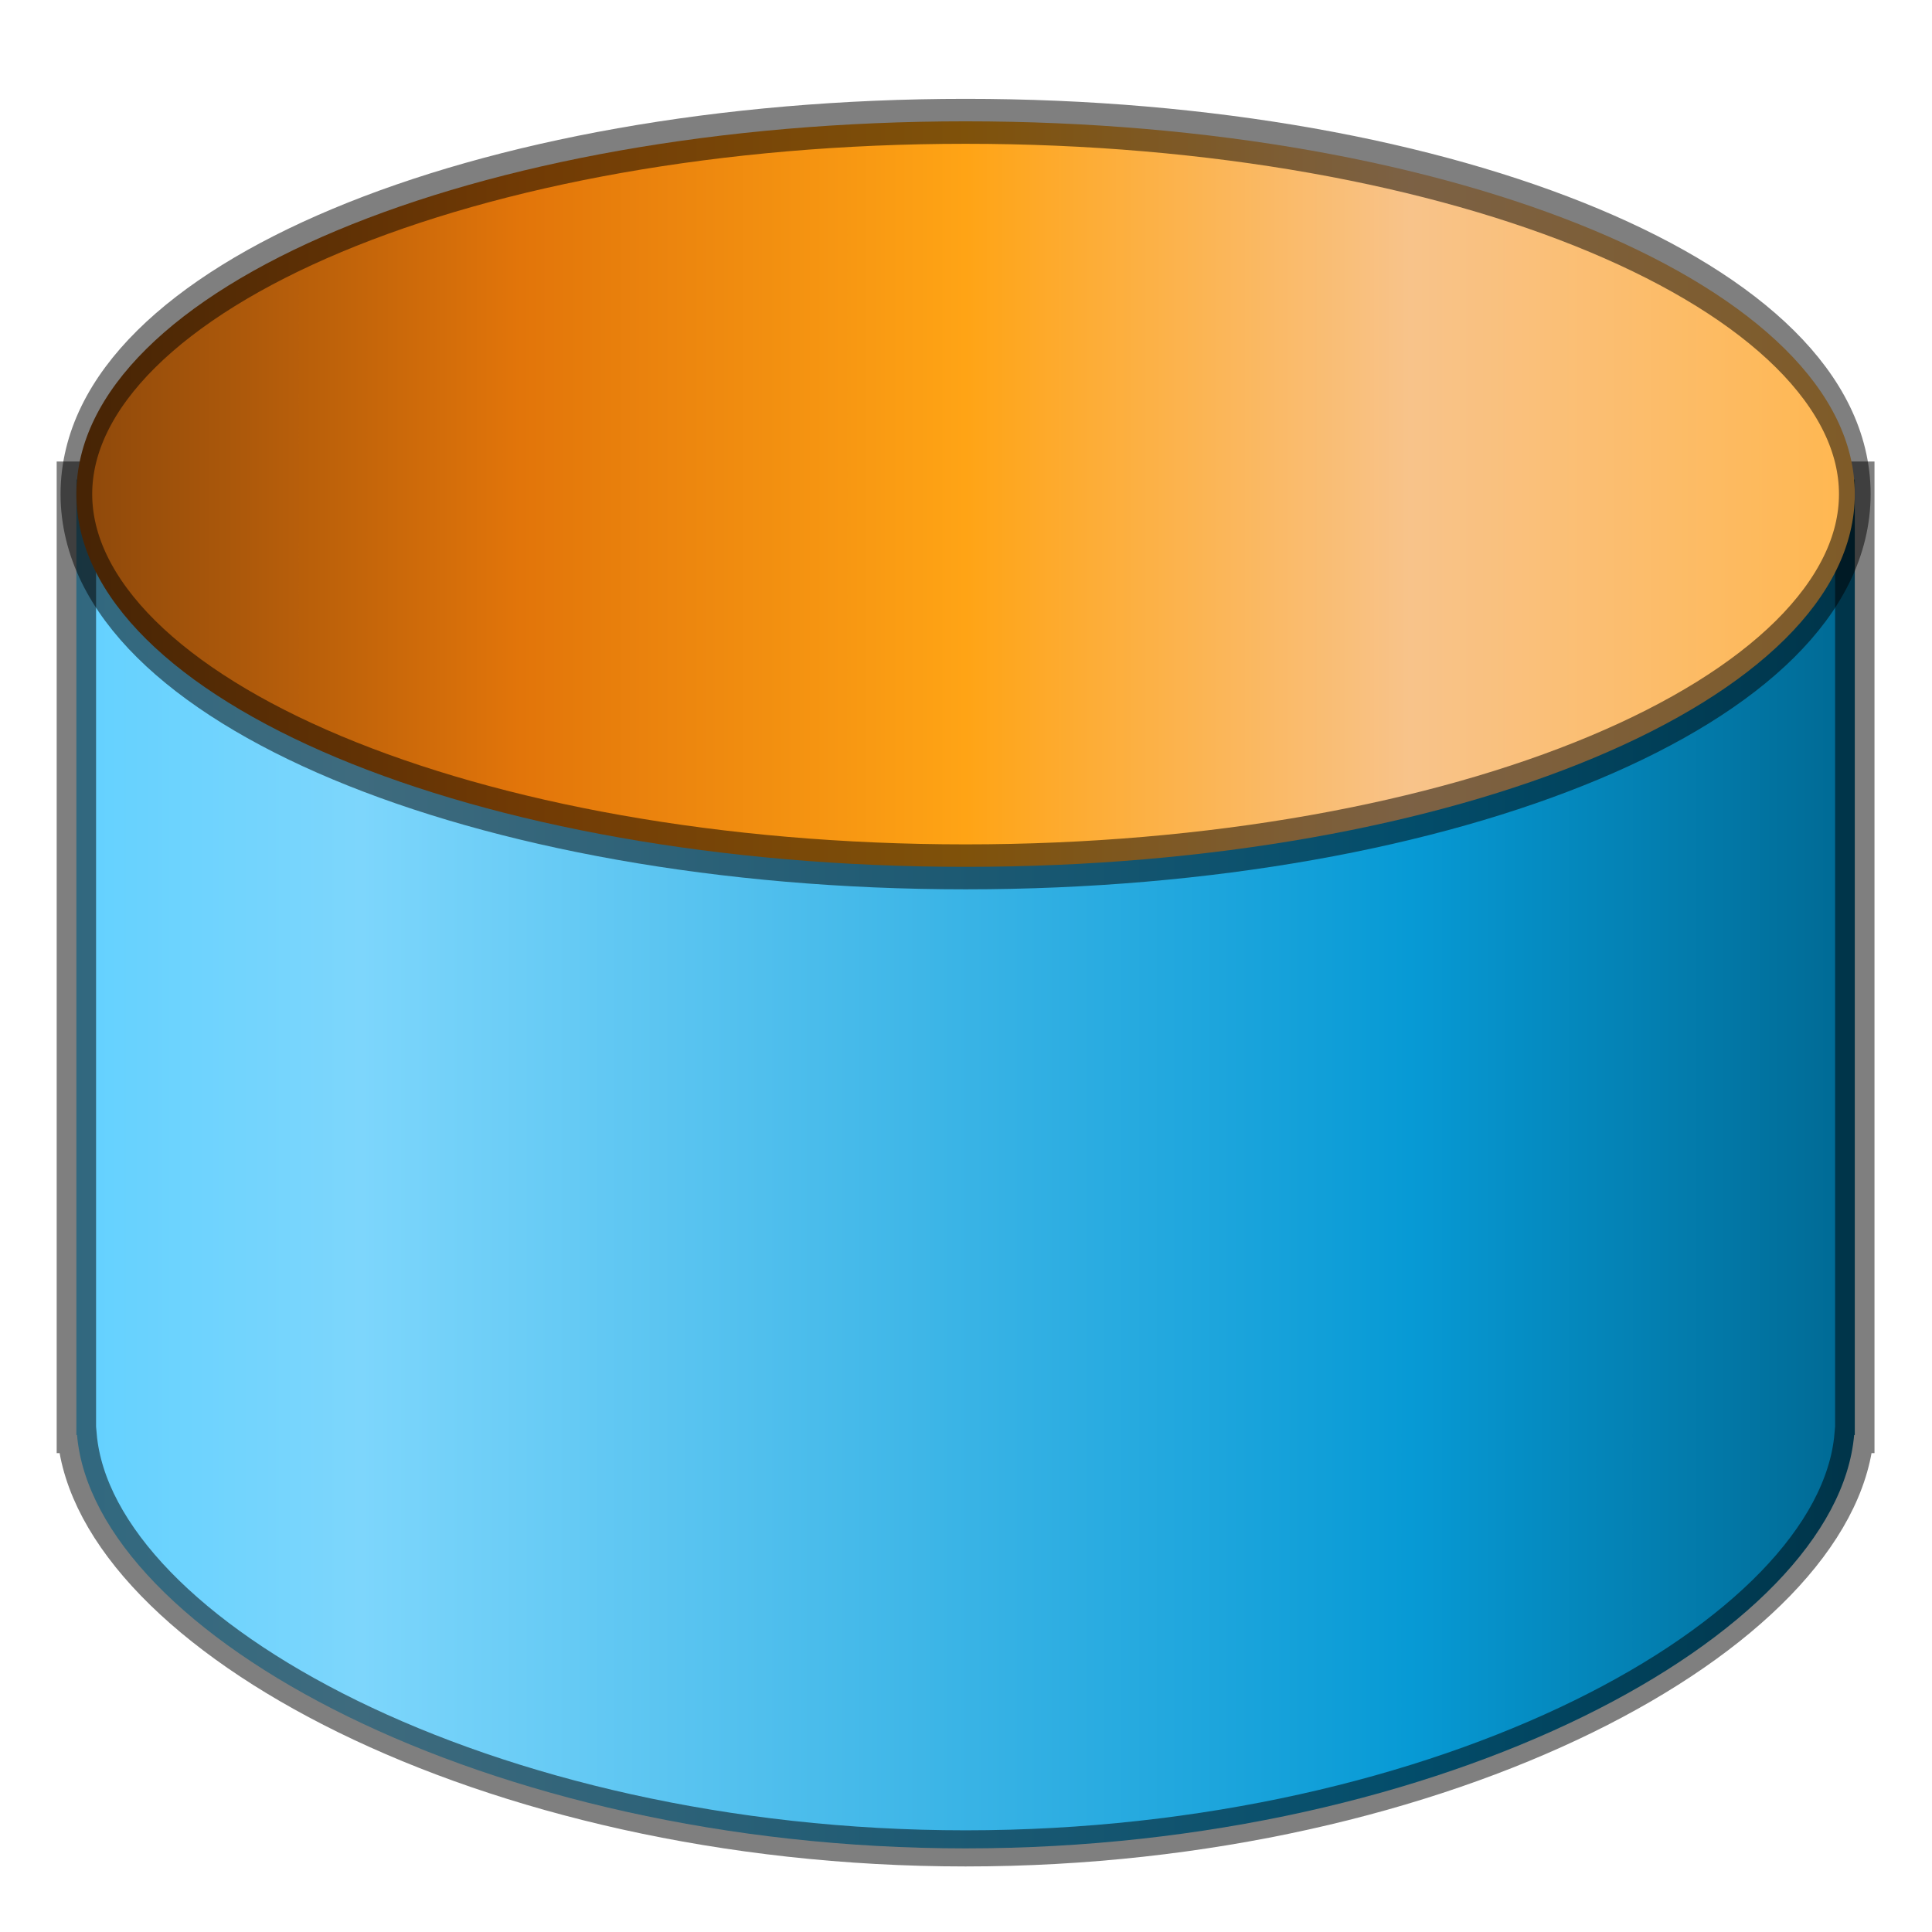 <?xml version="1.0" encoding="UTF-8" standalone="no"?>
<!-- Created with Inkscape (http://www.inkscape.org/) -->

<svg
   xmlns:dc="http://purl.org/dc/elements/1.1/"
   xmlns:cc="http://creativecommons.org/ns#"
   xmlns:rdf="http://www.w3.org/1999/02/22-rdf-syntax-ns#"
   xmlns:svg="http://www.w3.org/2000/svg"
   xmlns="http://www.w3.org/2000/svg"
   xmlns:xlink="http://www.w3.org/1999/xlink"
   xmlns:sodipodi="http://sodipodi.sourceforge.net/DTD/sodipodi-0.dtd"
   xmlns:inkscape="http://www.inkscape.org/namespaces/inkscape"
   width="1024"
   height="1024"
   id="svg2"
   version="1.1"
   inkscape:version="0.47 r22583"
   sodipodi:docname="VOP_two_sided.svg">
  <defs
     id="defs4">
    <linearGradient
       id="linearGradient3662">
      <stop
         style="stop-color:#63d1ff;stop-opacity:1;"
         offset="0"
         id="stop3664" />
      <stop
         id="stop3670"
         offset="0.16"
         style="stop-color:#7dd6fc;stop-opacity:1;" />
      <stop
         style="stop-color:#079ad5;stop-opacity:1;"
         offset="0.75"
         id="stop3672" />
      <stop
         style="stop-color:#006993;stop-opacity:1;"
         offset="1"
         id="stop3666" />
    </linearGradient>
    <linearGradient
       id="linearGradient3654">
      <stop
         style="stop-color:#8d480b;stop-opacity:1;"
         offset="0"
         id="stop3656" />
      <stop
         id="stop4613"
         offset="0.25"
         style="stop-color:#e2750a;stop-opacity:1;" />
      <stop
         id="stop3674"
         offset="0.5"
         style="stop-color:#ffa415;stop-opacity:1;" />
      <stop
         style="stop-color:#f8c38a;stop-opacity:1;"
         offset="0.75"
         id="stop3676" />
      <stop
         style="stop-color:#ffb750;stop-opacity:1;"
         offset="1"
         id="stop3658" />
    </linearGradient>
    <inkscape:perspective
       sodipodi:type="inkscape:persp3d"
       inkscape:vp_x="0 : 526.18109 : 1"
       inkscape:vp_y="0 : 1000 : 0"
       inkscape:vp_z="744.09448 : 526.18109 : 1"
       inkscape:persp3d-origin="372.04724 : 350.78739 : 1"
       id="perspective10" />
    <inkscape:perspective
       id="perspective2826"
       inkscape:persp3d-origin="0.5 : 0.33333333 : 1"
       inkscape:vp_z="1 : 0.5 : 1"
       inkscape:vp_y="0 : 1000 : 0"
       inkscape:vp_x="0 : 0.5 : 1"
       sodipodi:type="inkscape:persp3d" />
    <inkscape:perspective
       id="perspective2864"
       inkscape:persp3d-origin="0.5 : 0.33333333 : 1"
       inkscape:vp_z="1 : 0.5 : 1"
       inkscape:vp_y="0 : 1000 : 0"
       inkscape:vp_x="0 : 0.5 : 1"
       sodipodi:type="inkscape:persp3d" />
    <linearGradient
       inkscape:collect="always"
       xlink:href="#linearGradient3654"
       id="linearGradient3660"
       x1="208.571"
       y1="346.857"
       x2="808.571"
       y2="346.857"
       gradientUnits="userSpaceOnUse" />
    <linearGradient
       inkscape:collect="always"
       xlink:href="#linearGradient3662"
       id="linearGradient3684"
       gradientUnits="userSpaceOnUse"
       x1="212"
       y1="470.916"
       x2="812"
       y2="470.916" />
    <linearGradient
       inkscape:collect="always"
       xlink:href="#linearGradient3662"
       id="linearGradient3754"
       gradientUnits="userSpaceOnUse"
       x1="212"
       y1="470.916"
       x2="812"
       y2="470.916" />
    <linearGradient
       inkscape:collect="always"
       xlink:href="#linearGradient3662"
       id="linearGradient3756"
       gradientUnits="userSpaceOnUse"
       x1="212"
       y1="470.916"
       x2="812"
       y2="470.916" />
    <linearGradient
       inkscape:collect="always"
       xlink:href="#linearGradient3654"
       id="linearGradient3758"
       gradientUnits="userSpaceOnUse"
       x1="208.571"
       y1="346.857"
       x2="808.571"
       y2="346.857" />
  </defs>
  <sodipodi:namedview
     id="base"
     pagecolor="#ffffff"
     bordercolor="#666666"
     borderopacity="1.0"
     inkscape:pageopacity="0.0"
     inkscape:pageshadow="2"
     inkscape:zoom="0.35"
     inkscape:cx="-66.428571"
     inkscape:cy="508.57143"
     inkscape:document-units="px"
     inkscape:current-layer="layer1"
     showgrid="false"
     inkscape:snap-global="true"
     inkscape:snap-bbox="true"
     inkscape:snap-object-midpoints="true"
     inkscape:window-width="1248"
     inkscape:window-height="830"
     inkscape:window-x="2267"
     inkscape:window-y="384"
     inkscape:window-maximized="0" />
  <g
     inkscape:label="Layer 1"
     inkscape:groupmode="layer"
     id="layer1"
     transform="translate(0,-28.362)">
    <g
       id="g3749"
       transform="matrix(1.571,0,0,1.441,-292.571,-47.697)"
       style="stroke:#000000;stroke-width:26.583;stroke-miterlimit:4;stroke-opacity:0.502;stroke-dasharray:none">
      <g
         style="fill:url(#linearGradient3756);fill-opacity:1;stroke:#000000;stroke-width:26.583;stroke-miterlimit:4;stroke-opacity:0.502;stroke-dasharray:none"
         id="g3650">
        <path
           id="path2816-1-1"
           transform="translate(0,28.362)"
           d="m 212,200.812 0,346.344 0,5.094 0.219,0 C 218.101,625.623 350.059,704.281 512,704.281 c 161.941,0 293.899,-78.658 299.781,-152.031 l 0.219,0 0,-5.094 0,-346.344 -600,0 z"
           style="color:#000000;fill:url(#linearGradient3754);fill-opacity:1;fill-rule:evenodd;stroke:#000000;stroke-width:13.291;stroke-miterlimit:4;stroke-opacity:0.502;stroke-dasharray:none;marker:none;visibility:visible;display:inline;overflow:visible;enable-background:accumulate"
           sodipodi:nodetypes="ccccsccccc" />
      </g>
      <path
         d="m 808.571,346.857 c 0,48.917 -134.315,88.571 -300,88.571 -165.685,0 -300,-39.655 -300,-88.571 0,-48.917 134.315,-88.571 300,-88.571 165.685,0 300,39.655 300,88.571 z"
         sodipodi:ry="88.571426"
         sodipodi:rx="300"
         sodipodi:cy="346.85715"
         sodipodi:cx="508.57144"
         id="path2816-1"
         style="color:#000000;fill:url(#linearGradient3758);fill-opacity:1;fill-rule:evenodd;stroke:#000000;stroke-width:10.682;stroke-miterlimit:4;stroke-opacity:0.502;stroke-dasharray:none;marker:none;visibility:visible;display:inline;overflow:visible;enable-background:accumulate"
         sodipodi:type="arc"
         transform="matrix(1,0,0,1.548,3.429,-302.421)" />
    </g>
  </g>
</svg>
